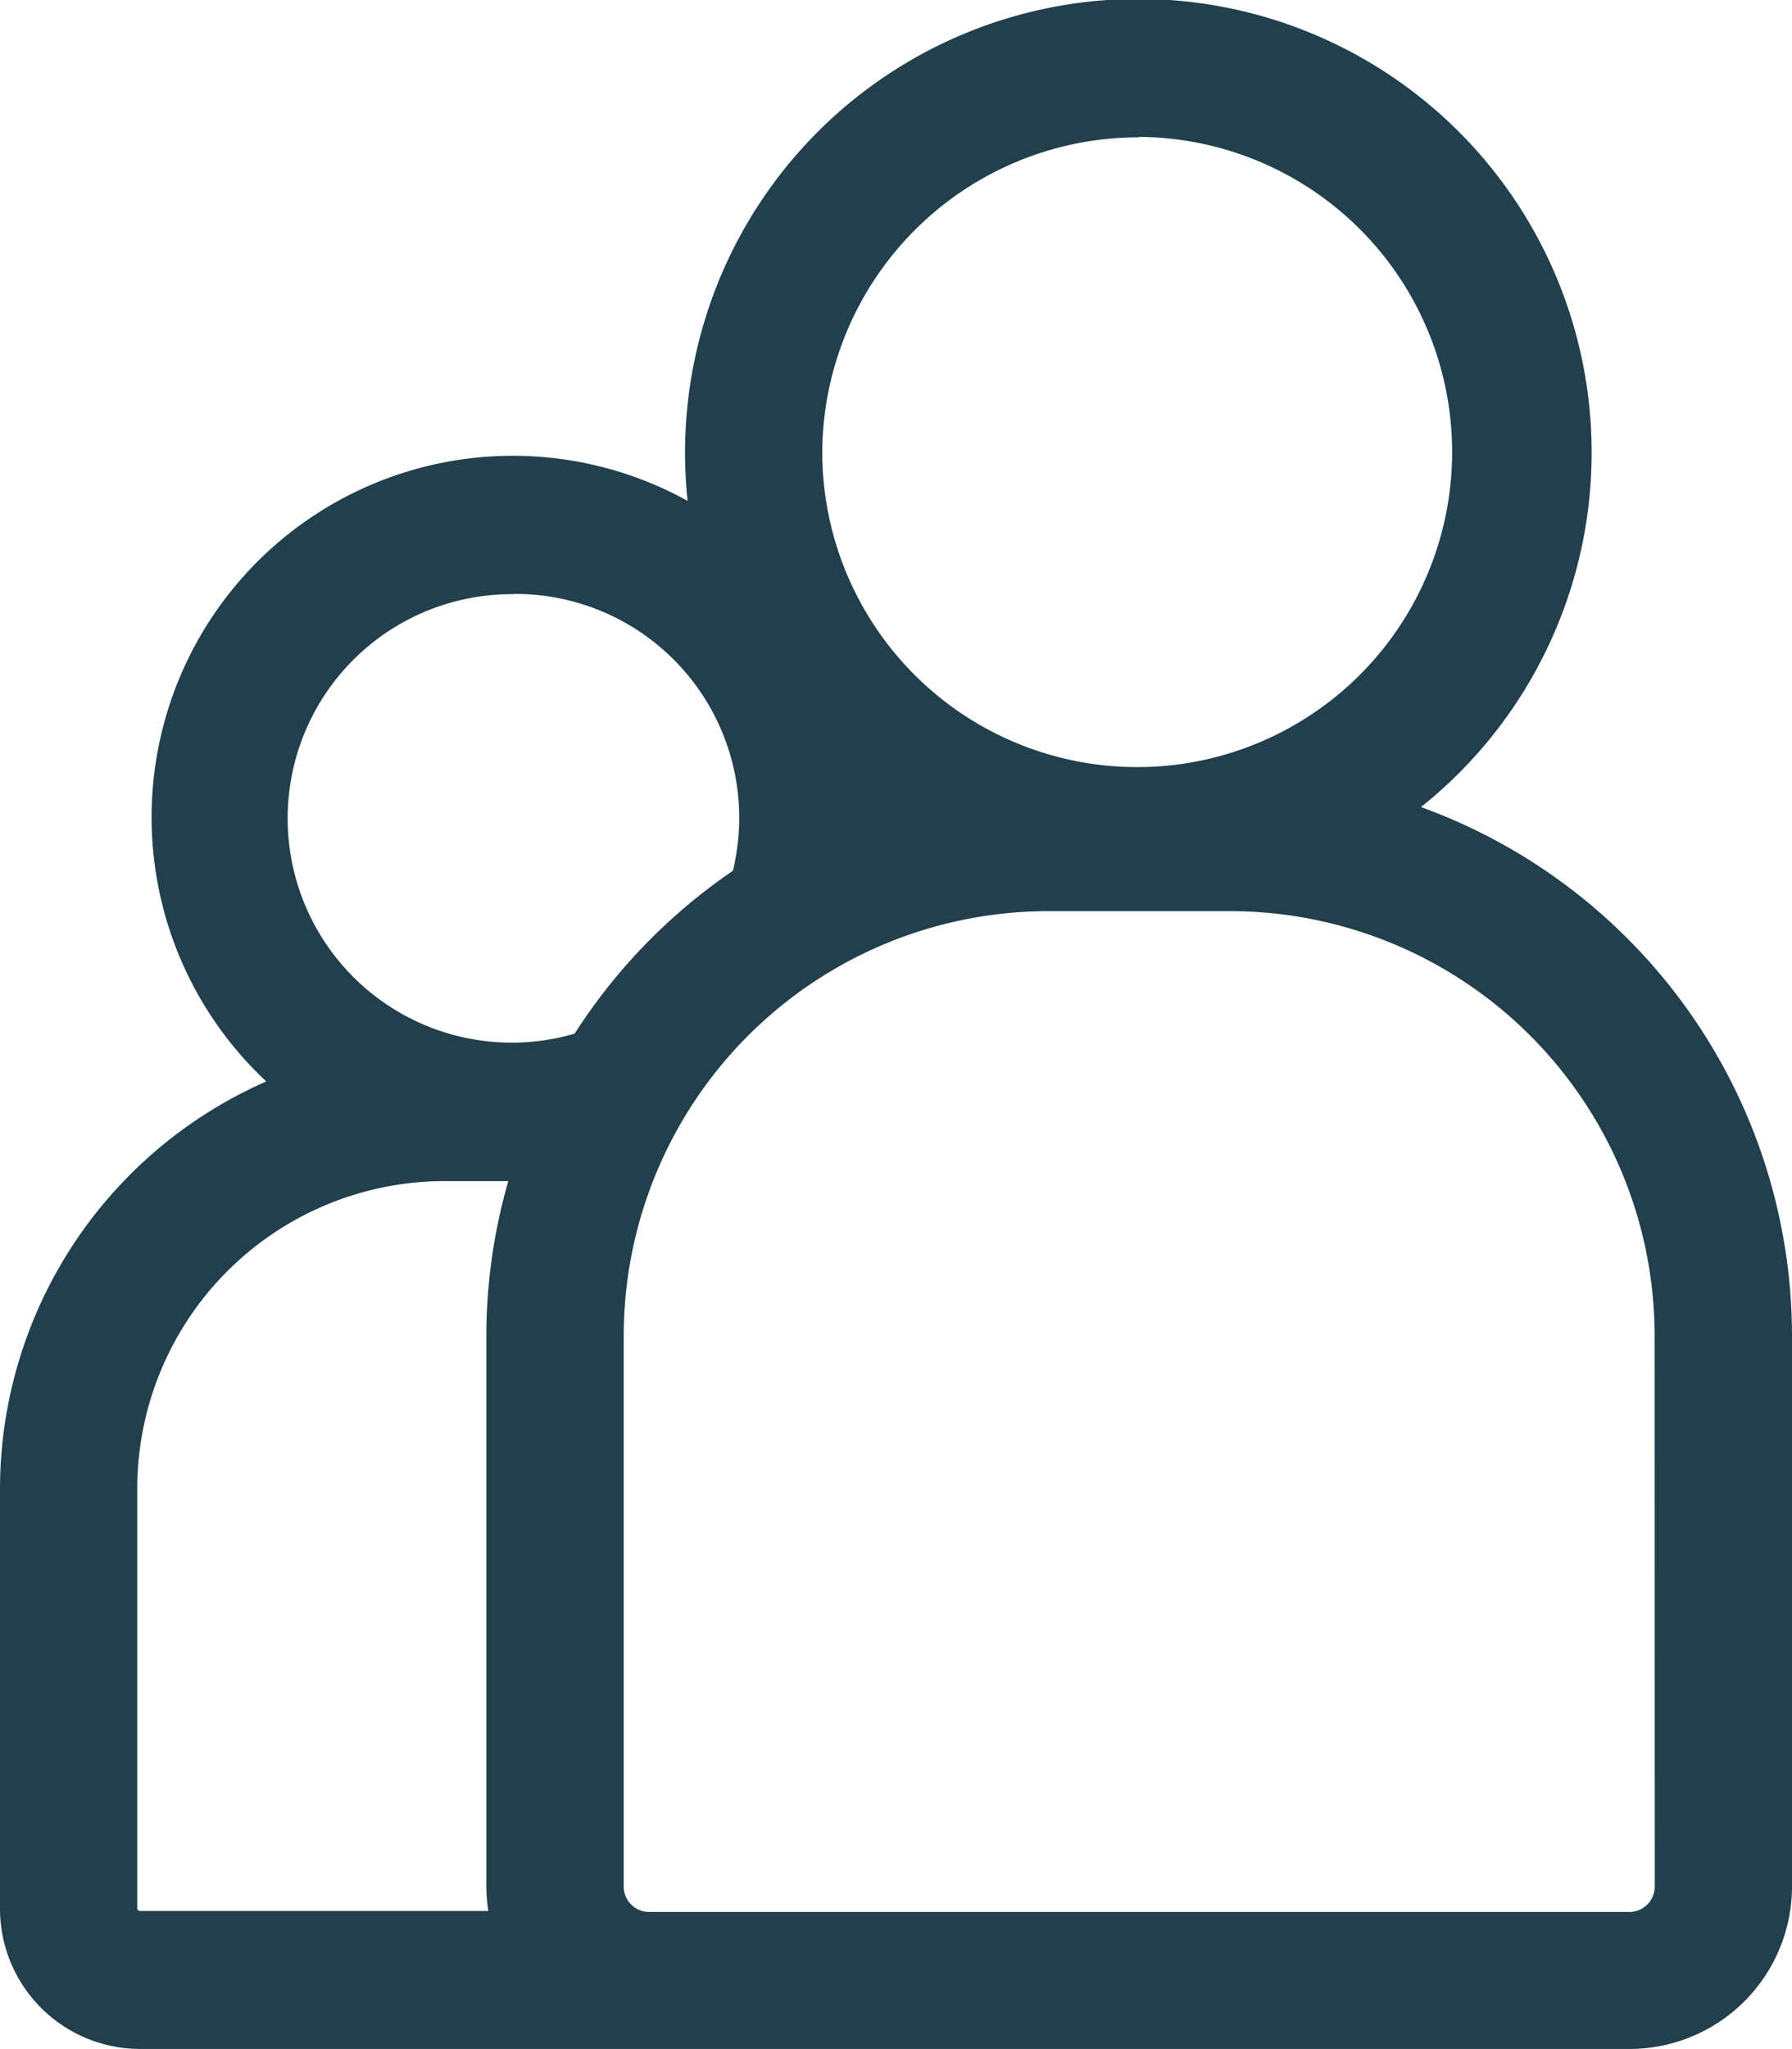 <svg xmlns="http://www.w3.org/2000/svg" width="16.319" height="18.649" viewBox="0 0 16.319 18.649"><defs><style>.a{fill:#213f4c;}</style></defs><path class="a" d="M12.94,71.76a4.128,4.128,0,1,0-6.678-2.787,3.29,3.29,0,0,0-3.837,5.284A4.053,4.053,0,0,0,0,77.964v3.824a1.277,1.277,0,0,0,1.275,1.275H14.841a1.48,1.48,0,0,0,1.478-1.478V76.57a5.122,5.122,0,0,0-3.378-4.81Zm-2.566-6.1a2.868,2.868,0,1,1-2.886,2.868A2.88,2.88,0,0,1,10.375,65.664ZM4.68,69.82a2.038,2.038,0,0,1,1.994,2.52,5.154,5.154,0,0,0-1.441,1.482,2.041,2.041,0,1,1-.553-4ZM1.25,81.788V77.964a2.8,2.8,0,0,1,2.8-2.8h.579a5.1,5.1,0,0,0-.2,1.4v5.015a1.485,1.485,0,0,0,.018.228H1.275A.027.027,0,0,1,1.25,81.788Zm13.819-.2a.231.231,0,0,1-.228.228H5.908a.231.231,0,0,1-.228-.228V76.57a3.868,3.868,0,0,1,3.863-3.863h1.662a3.868,3.868,0,0,1,3.863,3.863Z" transform="translate(0 -64.414)"/></svg>
